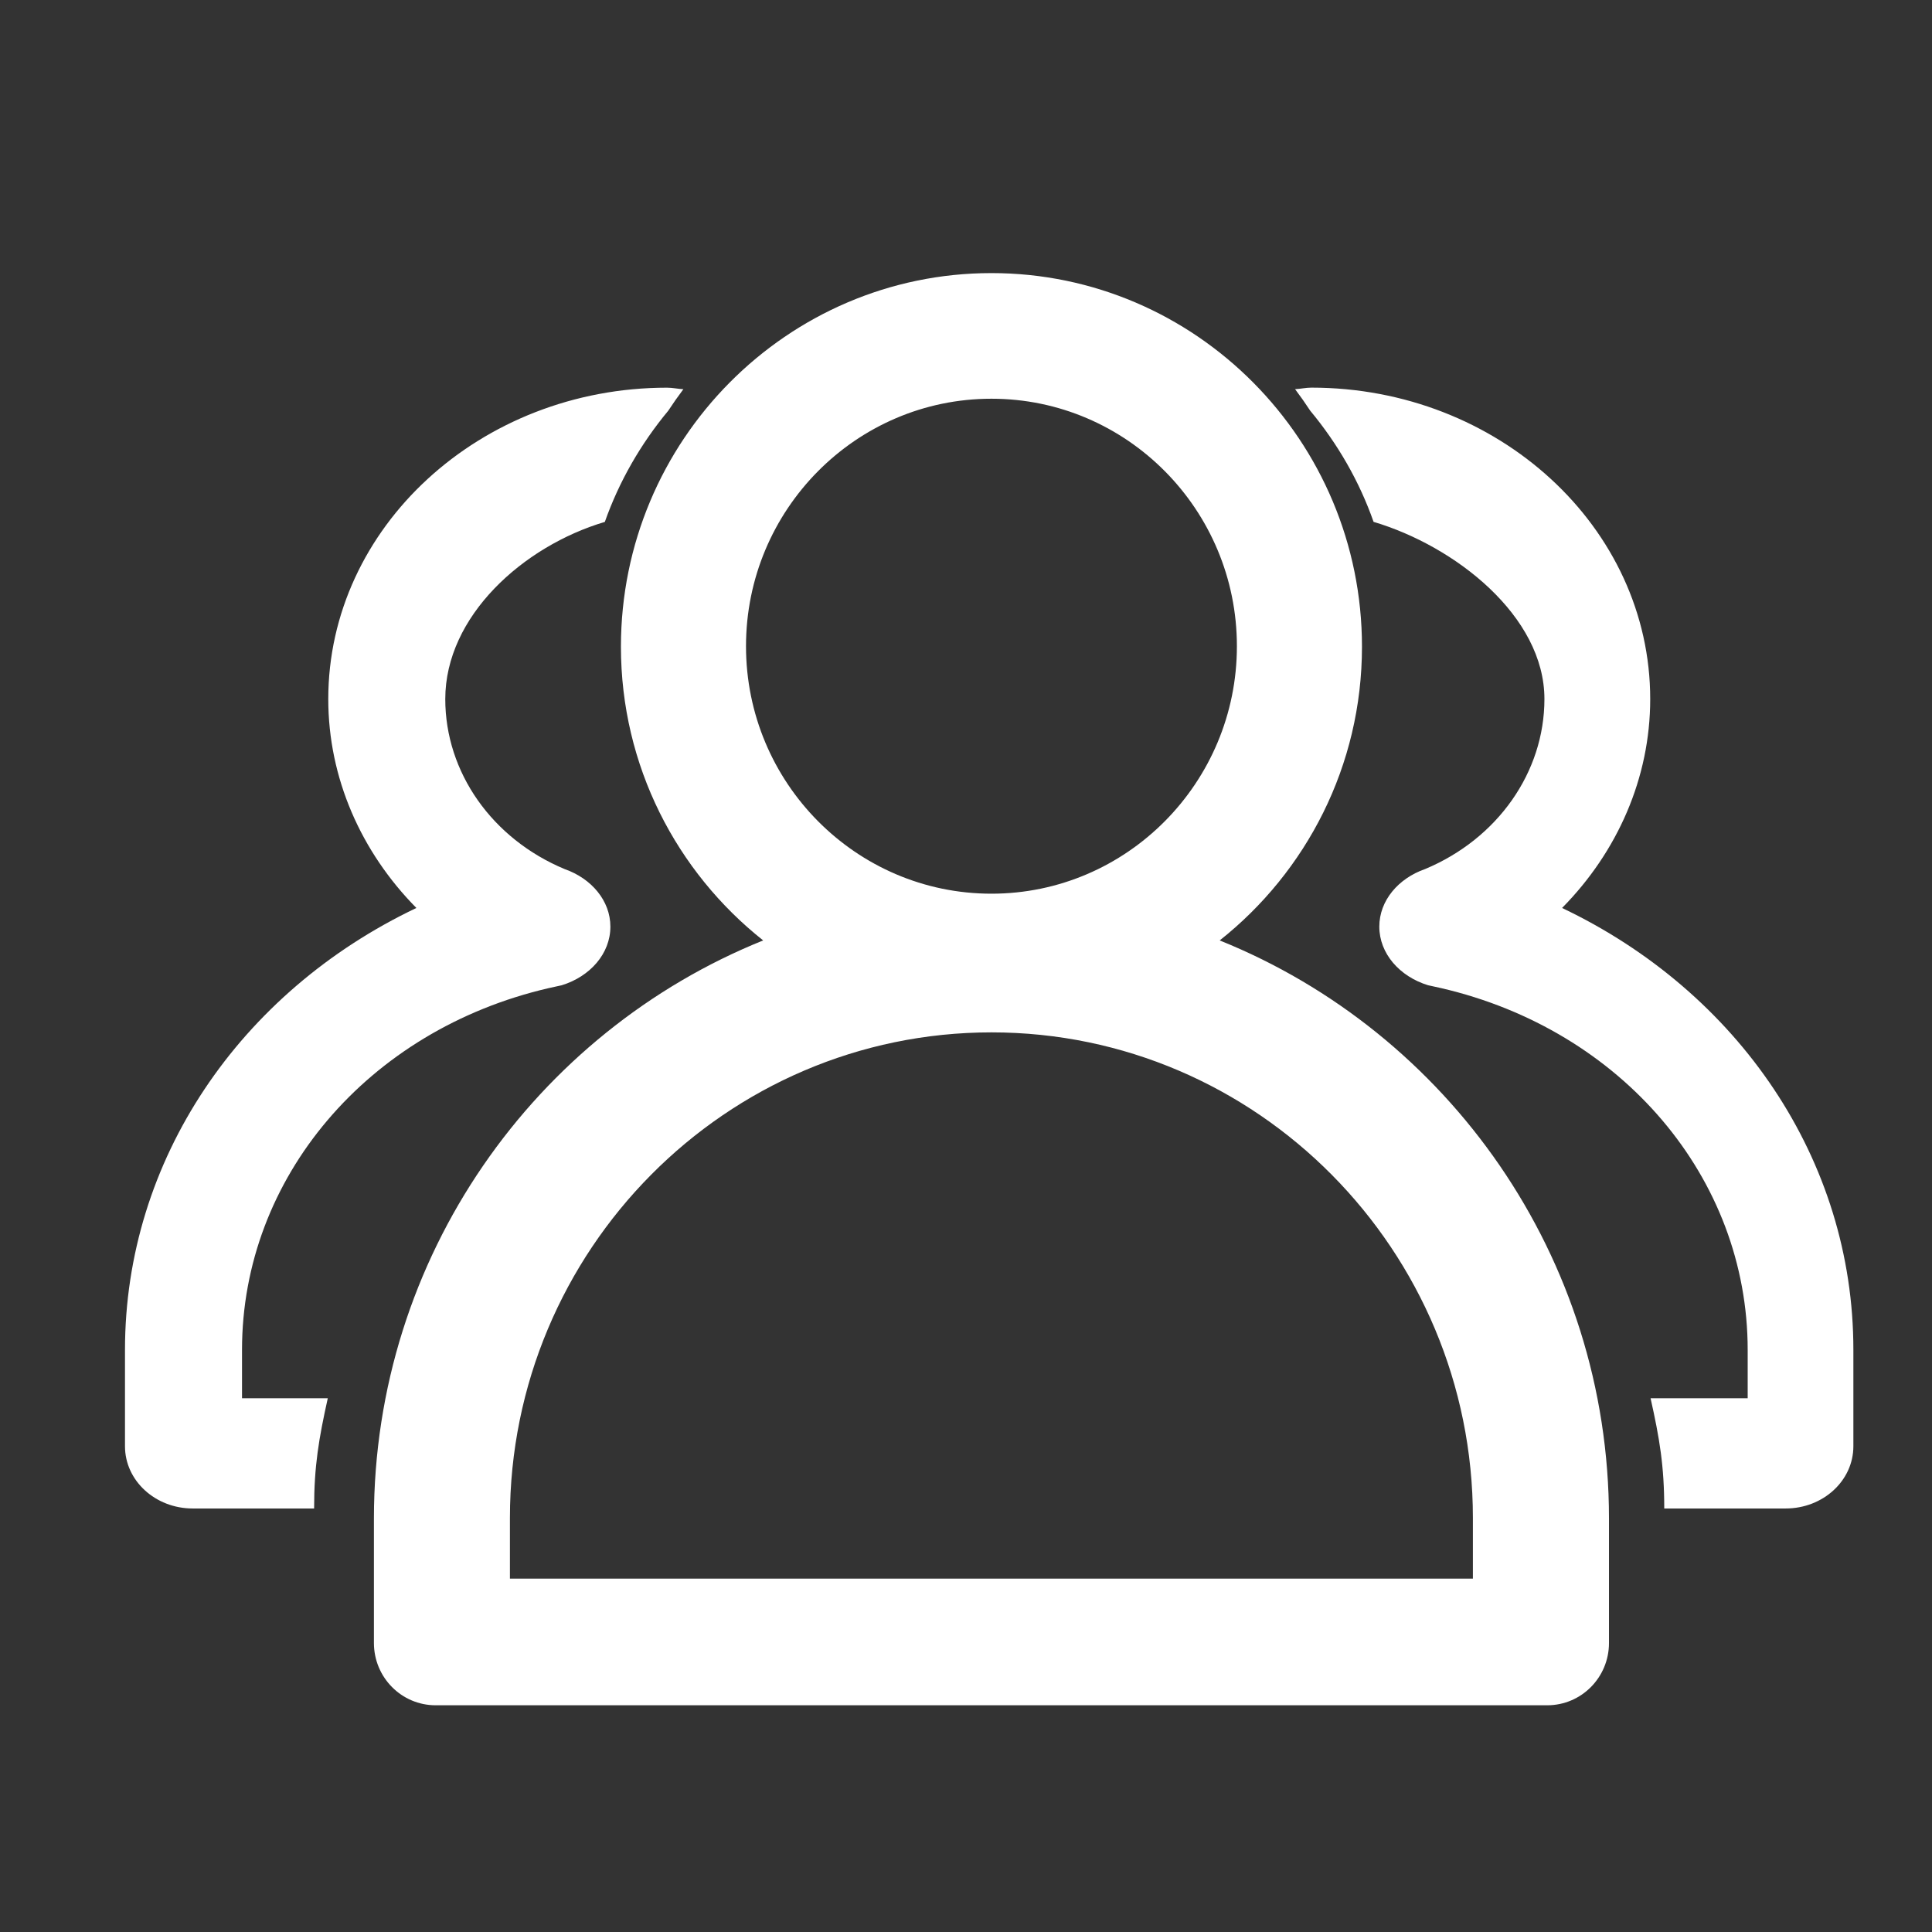 <?xml version="1.0" standalone="no"?><!DOCTYPE svg PUBLIC "-//W3C//DTD SVG 1.1//EN" "http://www.w3.org/Graphics/SVG/1.1/DTD/svg11.dtd"><svg width="16" height="16" viewBox="0 0 16 16" version="1.1" xmlns="http://www.w3.org/2000/svg" xmlns:xlink="http://www.w3.org/1999/xlink"><rect x="0" y="0" width="16" height="16" fill="#333333" stroke="none"/><defs><style type="text/css"><![CDATA[
@font-face { font-family: ifont; src: url("//at.alicdn.com/t/font_1442373896_4754455.eot?#iefix") format("embedded-opentype"), url("//at.alicdn.com/t/font_1442373896_4754455.woff") format("woff"), url("//at.alicdn.com/t/font_1442373896_4754455.ttf") format("truetype"), url("//at.alicdn.com/t/font_1442373896_4754455.svg#ifont") format("svg"); }

]]></style></defs><g class="transform-group"><g transform="scale(0.016, 0.016)"><path d="M631.316 486.763c44.746-35.434 73.64-90.341 73.64-152.024 0-106.629-86.022-193.387-191.789-193.387-105.756 0-191.777 86.758-191.777 193.387 0 61.683 28.894 116.589 73.628 152.024-117.9 47.517-201.476 163.631-201.476 299.205l0 64.441c0 17.824 14.305 32.24 31.953 32.24l575.357 0c17.661 0 31.953-14.416 31.953-32.24l0-64.441C832.804 650.331 749.215 534.28 631.316 486.763L631.316 486.763 631.316 486.763 631.316 486.763 631.316 486.763zM386.132 334.477c0-70.657 56.965-128.097 127.036-128.097s127.048 57.439 127.048 128.097c0 70.633-56.978 128.097-127.048 128.097S386.132 405.134 386.132 334.477L386.132 334.477 386.132 334.477 386.132 334.477 386.132 334.477zM762.371 817.084l-498.434 0 0-31.417c0-138.568 111.809-251.314 249.266-251.314 137.396 0 249.167 112.746 249.167 251.314L762.371 817.084 762.371 817.084 762.371 817.084 762.371 817.084 762.371 817.084zM283.895 511.476l6.852-1.51c14.703-4.518 25.188-16.388 25.188-30.317 0-13.455-9.798-24.964-23.69-29.818-37.543-15.677-61.77-50.088-61.77-87.994 0-42.96 40.352-79.157 82.589-91.701 7.402-20.981 18.585-40.39 32.827-57.552 2.484-3.794 5.104-7.502 7.825-11.134-2.835-0.137-5.529-0.787-8.45-0.787-96.669 0-175.351 72.293-175.351 161.173 0 40.802 16.912 79.044 45.607 108.127-91.289 43.461-150.826 130.394-150.826 228.734l0 49.865c0 17.824 15.689 32.226 35.061 32.226l62.831 0c0-22.079 2.459-36.246 7.077-57.066l-44.396 0 0-25.025C125.27 609.617 190.423 533.157 283.895 511.476L283.895 511.476 283.895 511.476 283.895 511.476 283.895 511.476zM808.527 469.963c28.708-29.081 45.62-67.337 45.62-108.127 0-88.88-78.659-161.197-175.352-161.197-2.921 0-5.629 0.661-8.463 0.787 2.734 3.632 5.354 7.351 7.825 11.134 14.255 17.162 25.437 36.571 32.802 57.552 42.237 12.544 88.431 48.74 88.431 91.701 0 37.919-24.265 72.342-61.771 88.006-13.891 4.842-23.69 16.351-23.69 29.806 0 13.929 10.51 25.799 25.188 30.317l6.84 1.51c93.512 21.705 158.639 98.142 158.639 187.246l0 25.025-50.263 0c4.643 20.82 7.077 34.986 7.077 57.066l62.831 0c19.396 0 35.061-14.402 35.061-32.226l0-49.865C959.365 600.356 899.83 513.423 808.527 469.963L808.527 469.963 808.527 469.963 808.527 469.963 808.527 469.963zM808.527 469.963" fill="#ffffff"></path></g></g></svg>